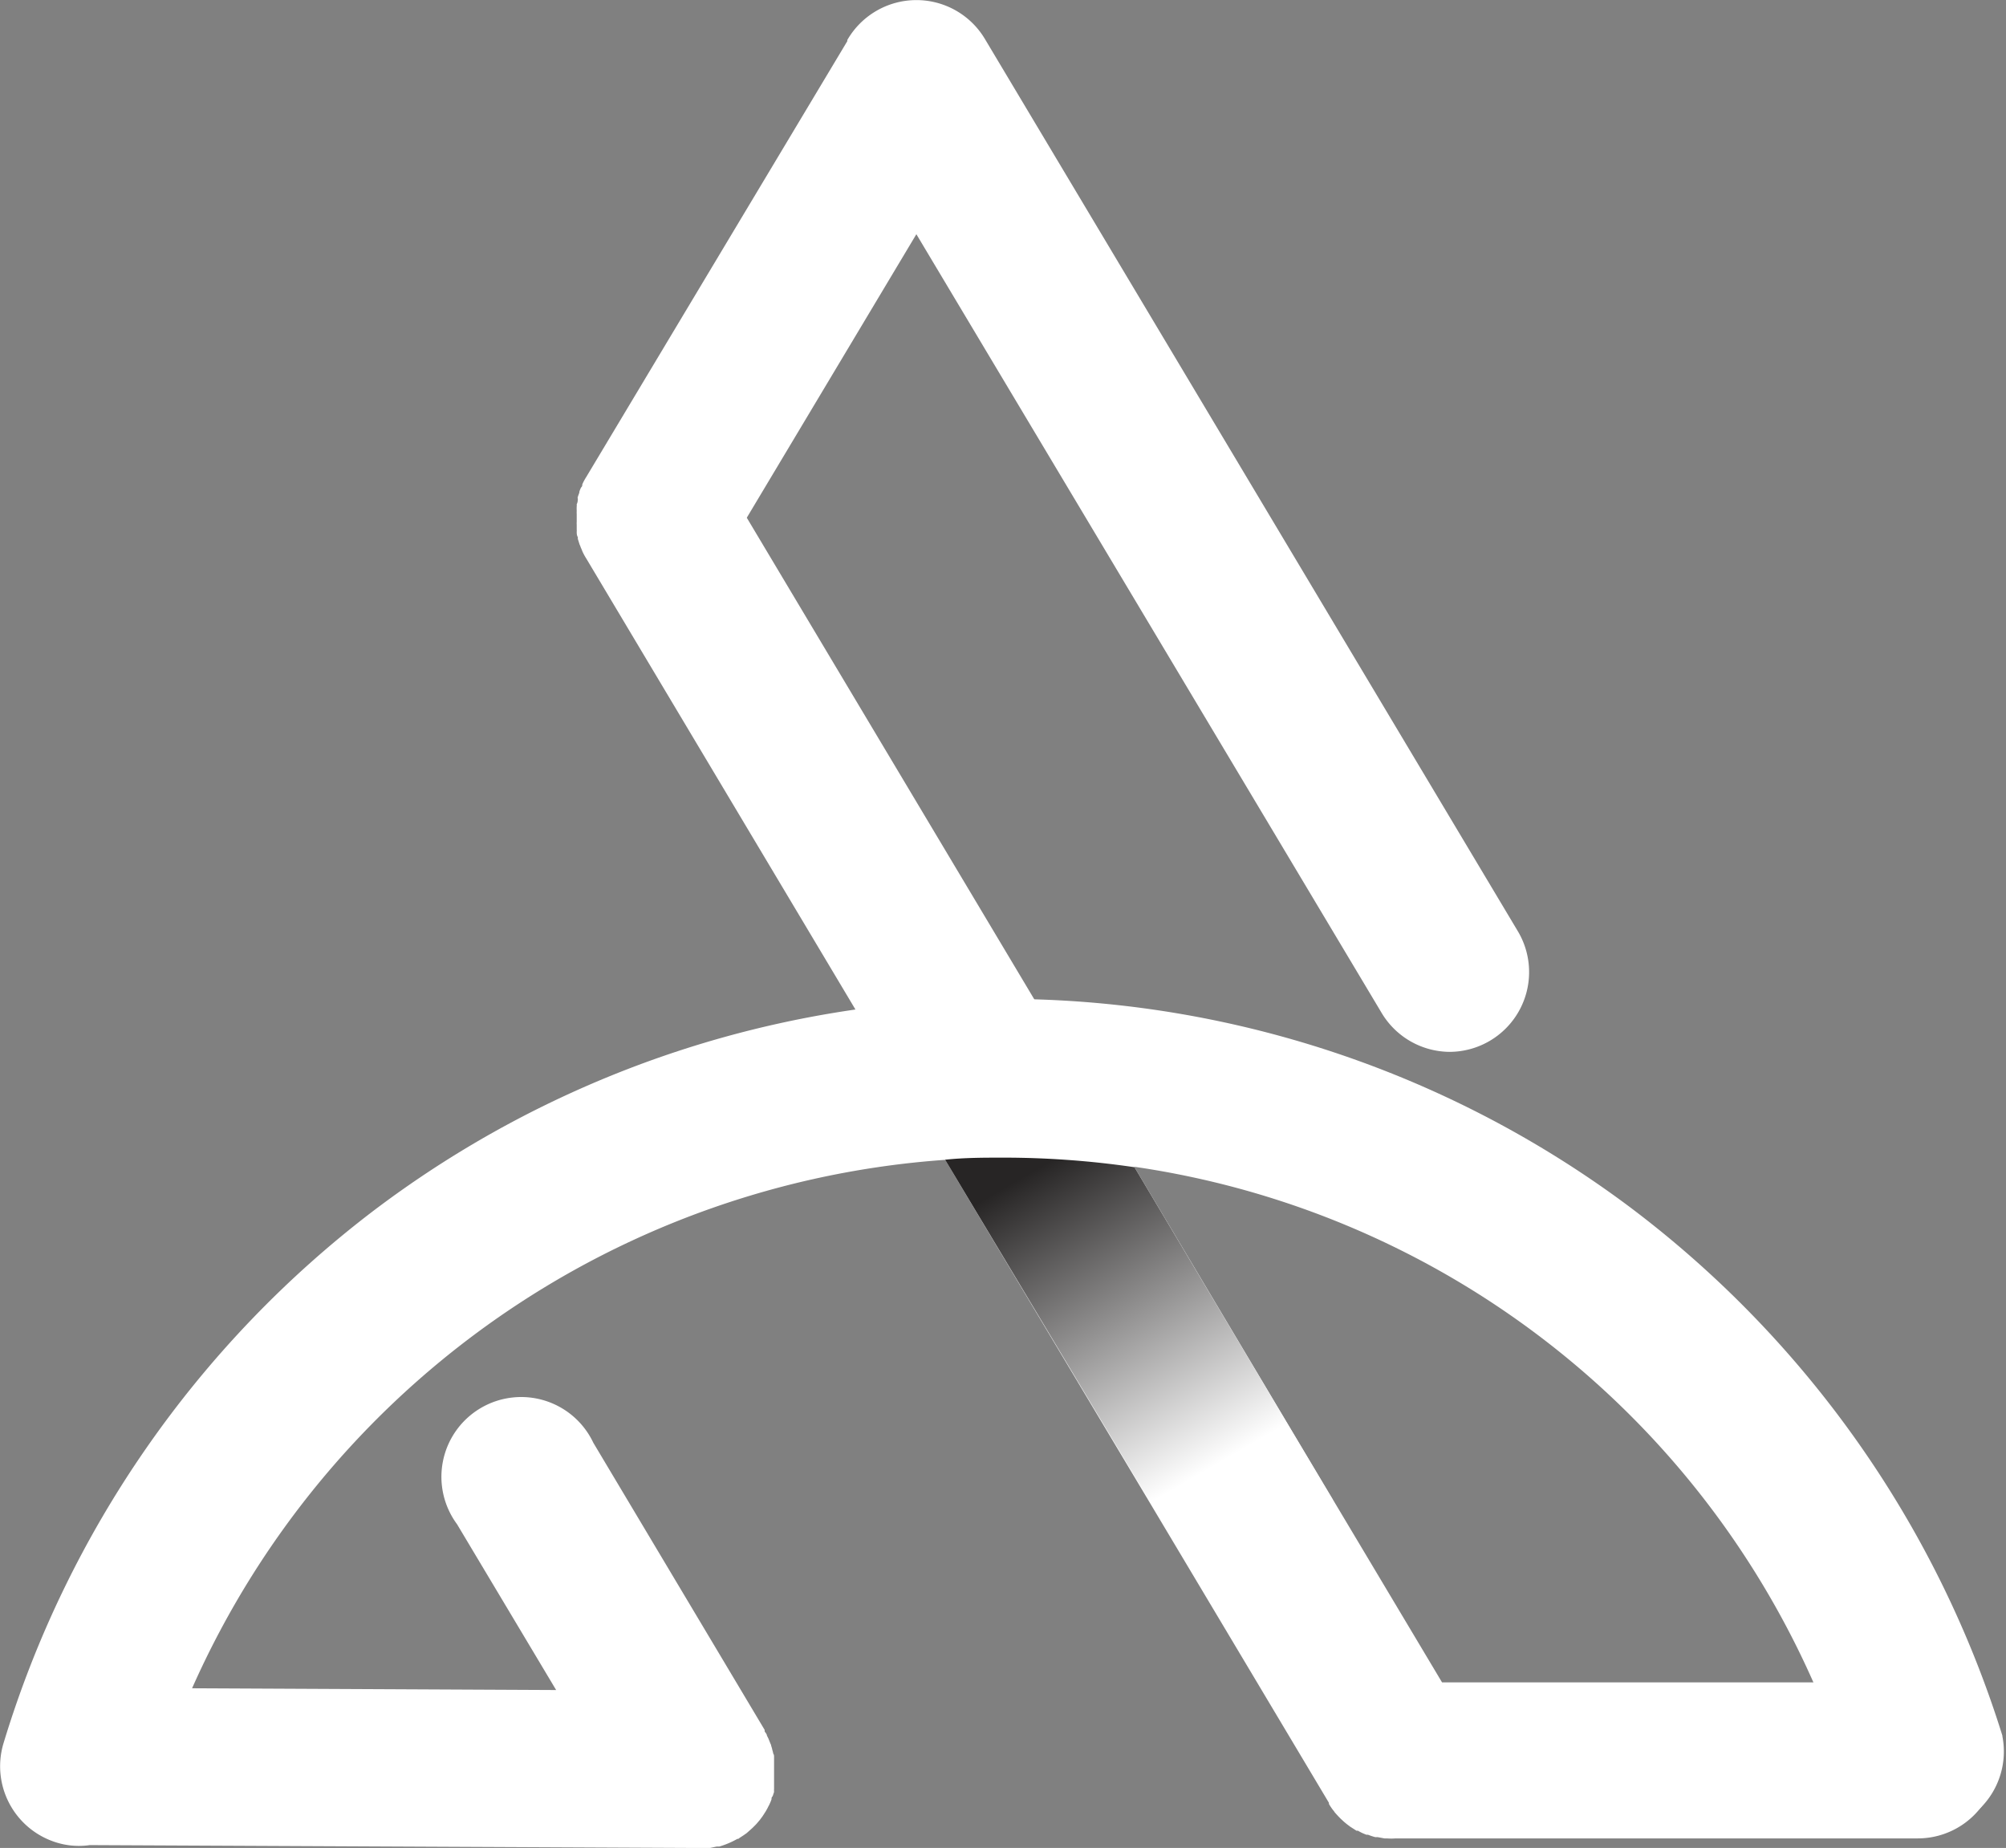 <svg xmlns="http://www.w3.org/2000/svg" xmlns:xlink="http://www.w3.org/1999/xlink" viewBox="0 0 125.74 115.83"><rect x="0" y="0" width="125.74" height="115.83" fill="#808080" stroke="none"/><defs><style>.cls-1{isolation:isolate;}.cls-2{fill:url(#Degradado_sin_nombre_4);}.cls-3{fill:url(#Degradado_sin_nombre_4-2);}.cls-4{mix-blend-mode:multiply;fill:url(#linear-gradient);}</style><linearGradient id="Degradado_sin_nombre_4" x1="25.81" y1="11.01" x2="125.95" y2="111.15" gradientUnits="userSpaceOnUse"><stop offset="0" stop-color="#fff"/><stop offset="1" stop-color="#fff"/></linearGradient><linearGradient id="Degradado_sin_nombre_4-2" x1="-2.93" y1="39.75" x2="97.21" y2="139.89" xlink:href="#Degradado_sin_nombre_4"/><linearGradient id="linear-gradient" x1="65.41" y1="73.02" x2="76.29" y2="91.78" gradientUnits="userSpaceOnUse"><stop offset="0" stop-color="#272525"/><stop offset="1" stop-color="#fff"/></linearGradient></defs><title>Recurso 3</title><g class="cls-1"><g id="Capa_2" data-name="Capa 2"><g id="Object"><path class="cls-2" d="M120.26,105.45H90.39l-43.58-73L57.44,14.68,86.61,63.5a5,5,0,0,0,4.28,2.43,5,5,0,0,0,4.27-7.53l-33.45-56a5,5,0,0,0-8.6.11l0,.07L36.74,29.91a3.21,3.21,0,0,0-.24.45c0,.06,0,.13-.08.2a2.44,2.44,0,0,0-.1.24c0,.11-.07.23-.1.34s0,.08,0,.12,0,.23-.07.34a.59.59,0,0,1,0,.13,3,3,0,0,0,0,.31,1.1,1.1,0,0,0,0,.18v.49a1.1,1.1,0,0,0,0,.18c0,.1,0,.2,0,.31a.5.5,0,0,1,0,.12c0,.12,0,.23.07.35l0,.11.11.35a1.67,1.67,0,0,1,.08.2,2.44,2.44,0,0,1,.1.24,3.75,3.75,0,0,0,.24.44h0L83.3,113l0,.07a3.51,3.51,0,0,0,.27.4.44.44,0,0,1,.08.11q.18.21.39.42l.13.12a3.88,3.88,0,0,0,.31.26l.16.12.39.25.09,0a3.22,3.22,0,0,0,.53.25l.1,0a4,4,0,0,0,.45.15l.15,0,.43.08.16,0a3.27,3.27,0,0,0,.54,0h32.73a5,5,0,0,0,0-10Z"/><path class="cls-3" d="M125.52,108.81a66,66,0,0,0-23.33-33.13,65.47,65.47,0,0,0-78.7.15A66,66,0,0,0,.21,109.3a5,5,0,0,0,3.34,6.19,4.73,4.73,0,0,0,2.08.16l38.07.18h.09a4.38,4.38,0,0,0,.52,0l.19,0,.43-.09.16,0a5.41,5.41,0,0,0,1.13-.48l.06,0,.09-.07.23-.15.2-.14.17-.15.2-.18.14-.14a2.09,2.09,0,0,0,.2-.22l.12-.14.17-.23.11-.17c.05-.08.1-.15.14-.23a2.12,2.12,0,0,0,.11-.21,1.86,1.86,0,0,0,.1-.2,2.6,2.6,0,0,0,.1-.25c0-.07,0-.13.07-.19l.09-.27a1.46,1.46,0,0,1,0-.2c0-.09,0-.17,0-.26s0-.15,0-.23,0-.16,0-.23,0-.19,0-.28v-.21c0-.1,0-.2,0-.3s0-.13,0-.2,0-.18,0-.27,0-.15-.05-.22a2.1,2.1,0,0,0-.06-.24,1.82,1.82,0,0,0-.07-.25c0-.07-.05-.13-.07-.2l-.11-.27-.09-.18c0-.09-.09-.17-.14-.26l0-.09-10.74-18a5,5,0,1,0-8.54,5.11l6.21,10.39-22.82-.11A55.94,55.94,0,0,1,62.94,72.56,55.22,55.22,0,0,1,116,111.73a5,5,0,0,0,9.51-2.92Z"/><path class="cls-4" d="M71.11,73.16a56.52,56.52,0,0,0-8.17-.6c-1.24,0-2.47,0-3.7.13L72,94H83.54Z"/></g></g></g></svg>